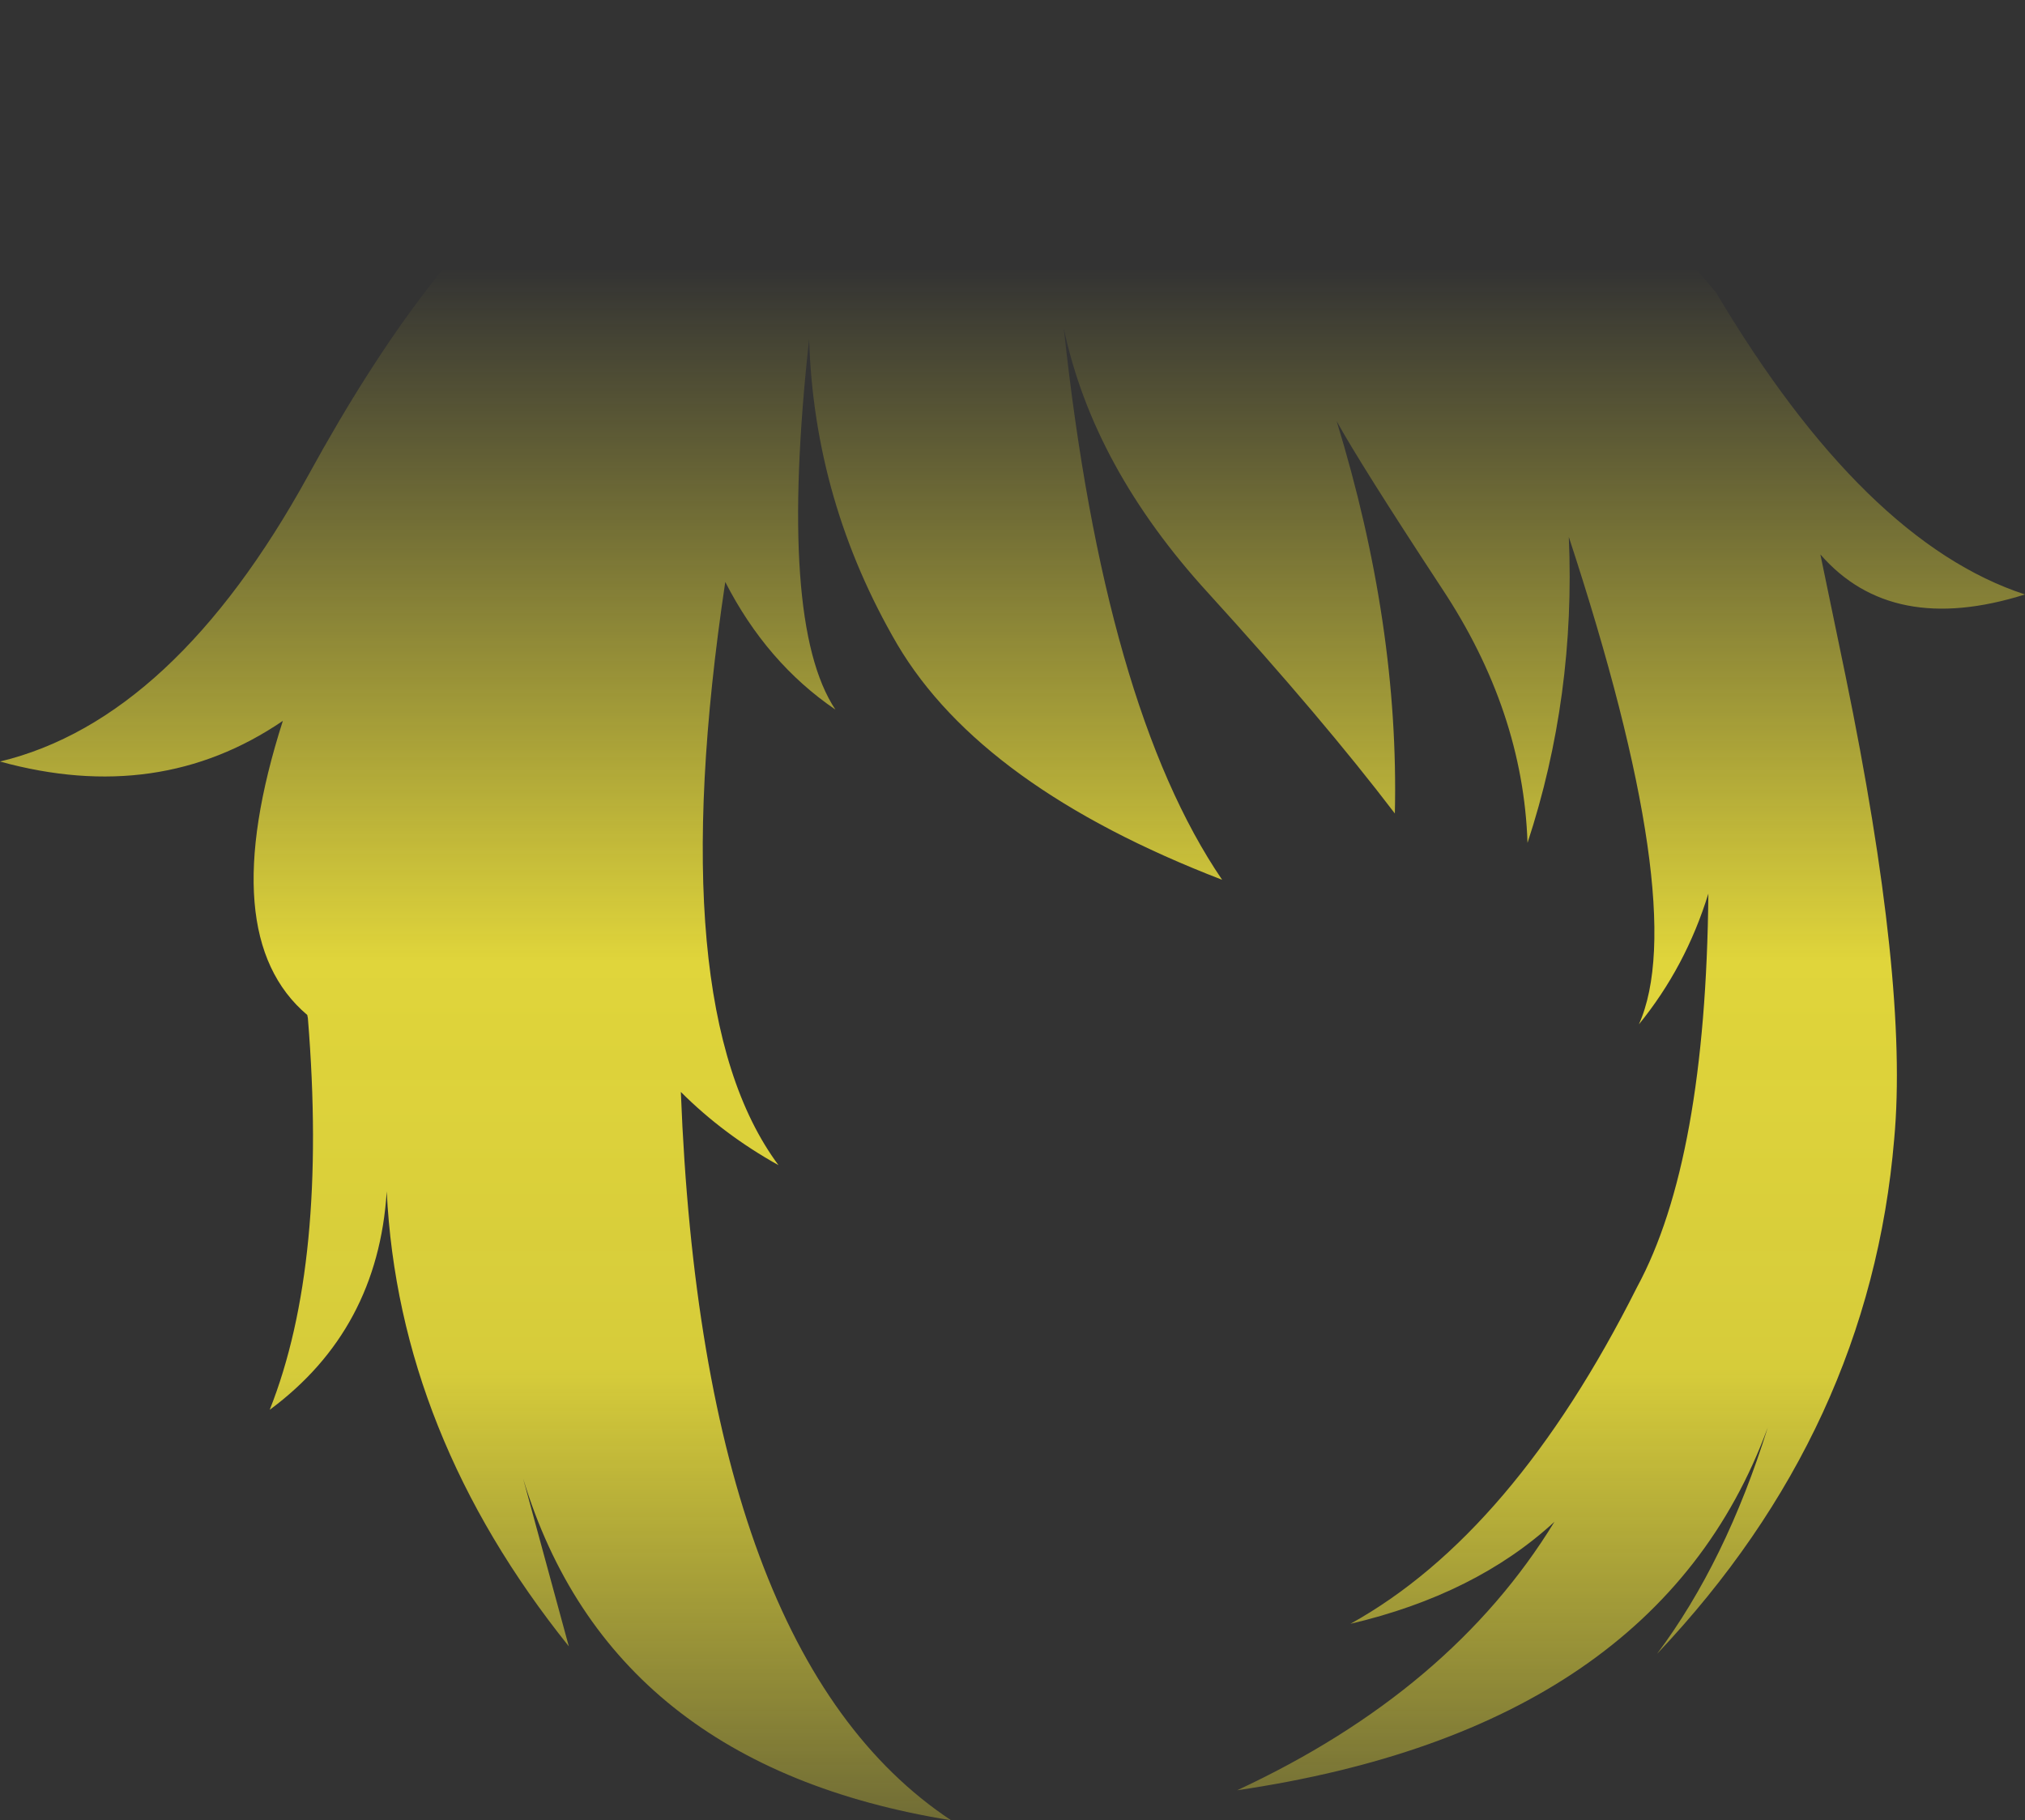<?xml version="1.0" encoding="UTF-8" standalone="no"?>
<svg xmlns:xlink="http://www.w3.org/1999/xlink" height="145.45px" width="161.8px" xmlns="http://www.w3.org/2000/svg">
  <rect width="100%" height="100%" fill="#333333" stroke="none"/>
  <g transform="matrix(1.0, 0.0, 0.0, 1.0, 80.9, 72.7)">
    <path d="M36.45 -65.75 Q49.2 -57.55 52.7 -53.45 L56.2 -49.35 Q68.05 -29.4 80.9 -25.2 70.25 -21.85 64.55 -28.4 L66.55 -18.75 Q71.6 5.8 70.45 18.3 68.5 41.5 51.5 59.45 57.0 52.1 60.35 41.35 51.55 65.4 17.95 70.35 35.05 62.4 43.3 48.9 37.0 54.7 27.0 57.05 40.0 49.85 49.9 30.15 55.4 20.0 55.6 -1.3 53.8 4.55 50.05 9.15 54.2 -0.1 44.45 -29.8 45.0 -17.05 41.15 -5.35 40.8 -15.9 34.3 -25.7 27.8 -35.6 25.9 -39.05 30.9 -22.75 30.55 -7.7 24.8 -15.25 15.65 -25.3 6.45 -35.35 4.1 -46.45 7.35 -16.2 16.75 -2.4 -2.45 -9.8 -9.2 -21.2 -15.85 -32.6 -16.25 -45.6 -18.75 -22.9 -14.15 -16.0 -19.65 -19.75 -22.95 -26.2 -28.05 7.8 -18.7 20.4 -23.1 17.95 -26.5 14.55 -24.75 59.6 -4.9 72.75 -32.15 68.35 -39.1 45.45 L-35.45 58.85 Q-49.05 41.9 -50.0 22.5 -50.7 33.55 -59.35 39.95 -54.7 28.25 -56.3 8.65 L-56.35 8.4 Q-63.8 2.1 -58.3 -15.1 -68.2 -8.35 -80.9 -11.85 -67.0 -15.2 -56.25 -34.75 -46.75 -52.1 -37.55 -59.15 -20.8 -72.1 12.7 -72.55 21.0 -73.8 36.45 -65.75" fill="url(#gradient0)" fill-rule="evenodd" stroke="none"/>
  </g>
  <defs>
    <linearGradient gradientTransform="matrix(0.0, 0.089, -0.099, 0.0, 0.0, 21.6)" gradientUnits="userSpaceOnUse" id="gradient0" spreadMethod="pad" x1="-819.2" x2="819.2">
      <stop offset="0.0" stop-color="#fff23c" stop-opacity="0.0"/>
      <stop offset="0.38" stop-color="#fff23c" stop-opacity="0.847"/>
      <stop offset="0.604" stop-color="#fff23c" stop-opacity="0.8"/>
      <stop offset="1.0" stop-color="#fff23c" stop-opacity="0.0"/>
    </linearGradient>
  </defs>
</svg>
